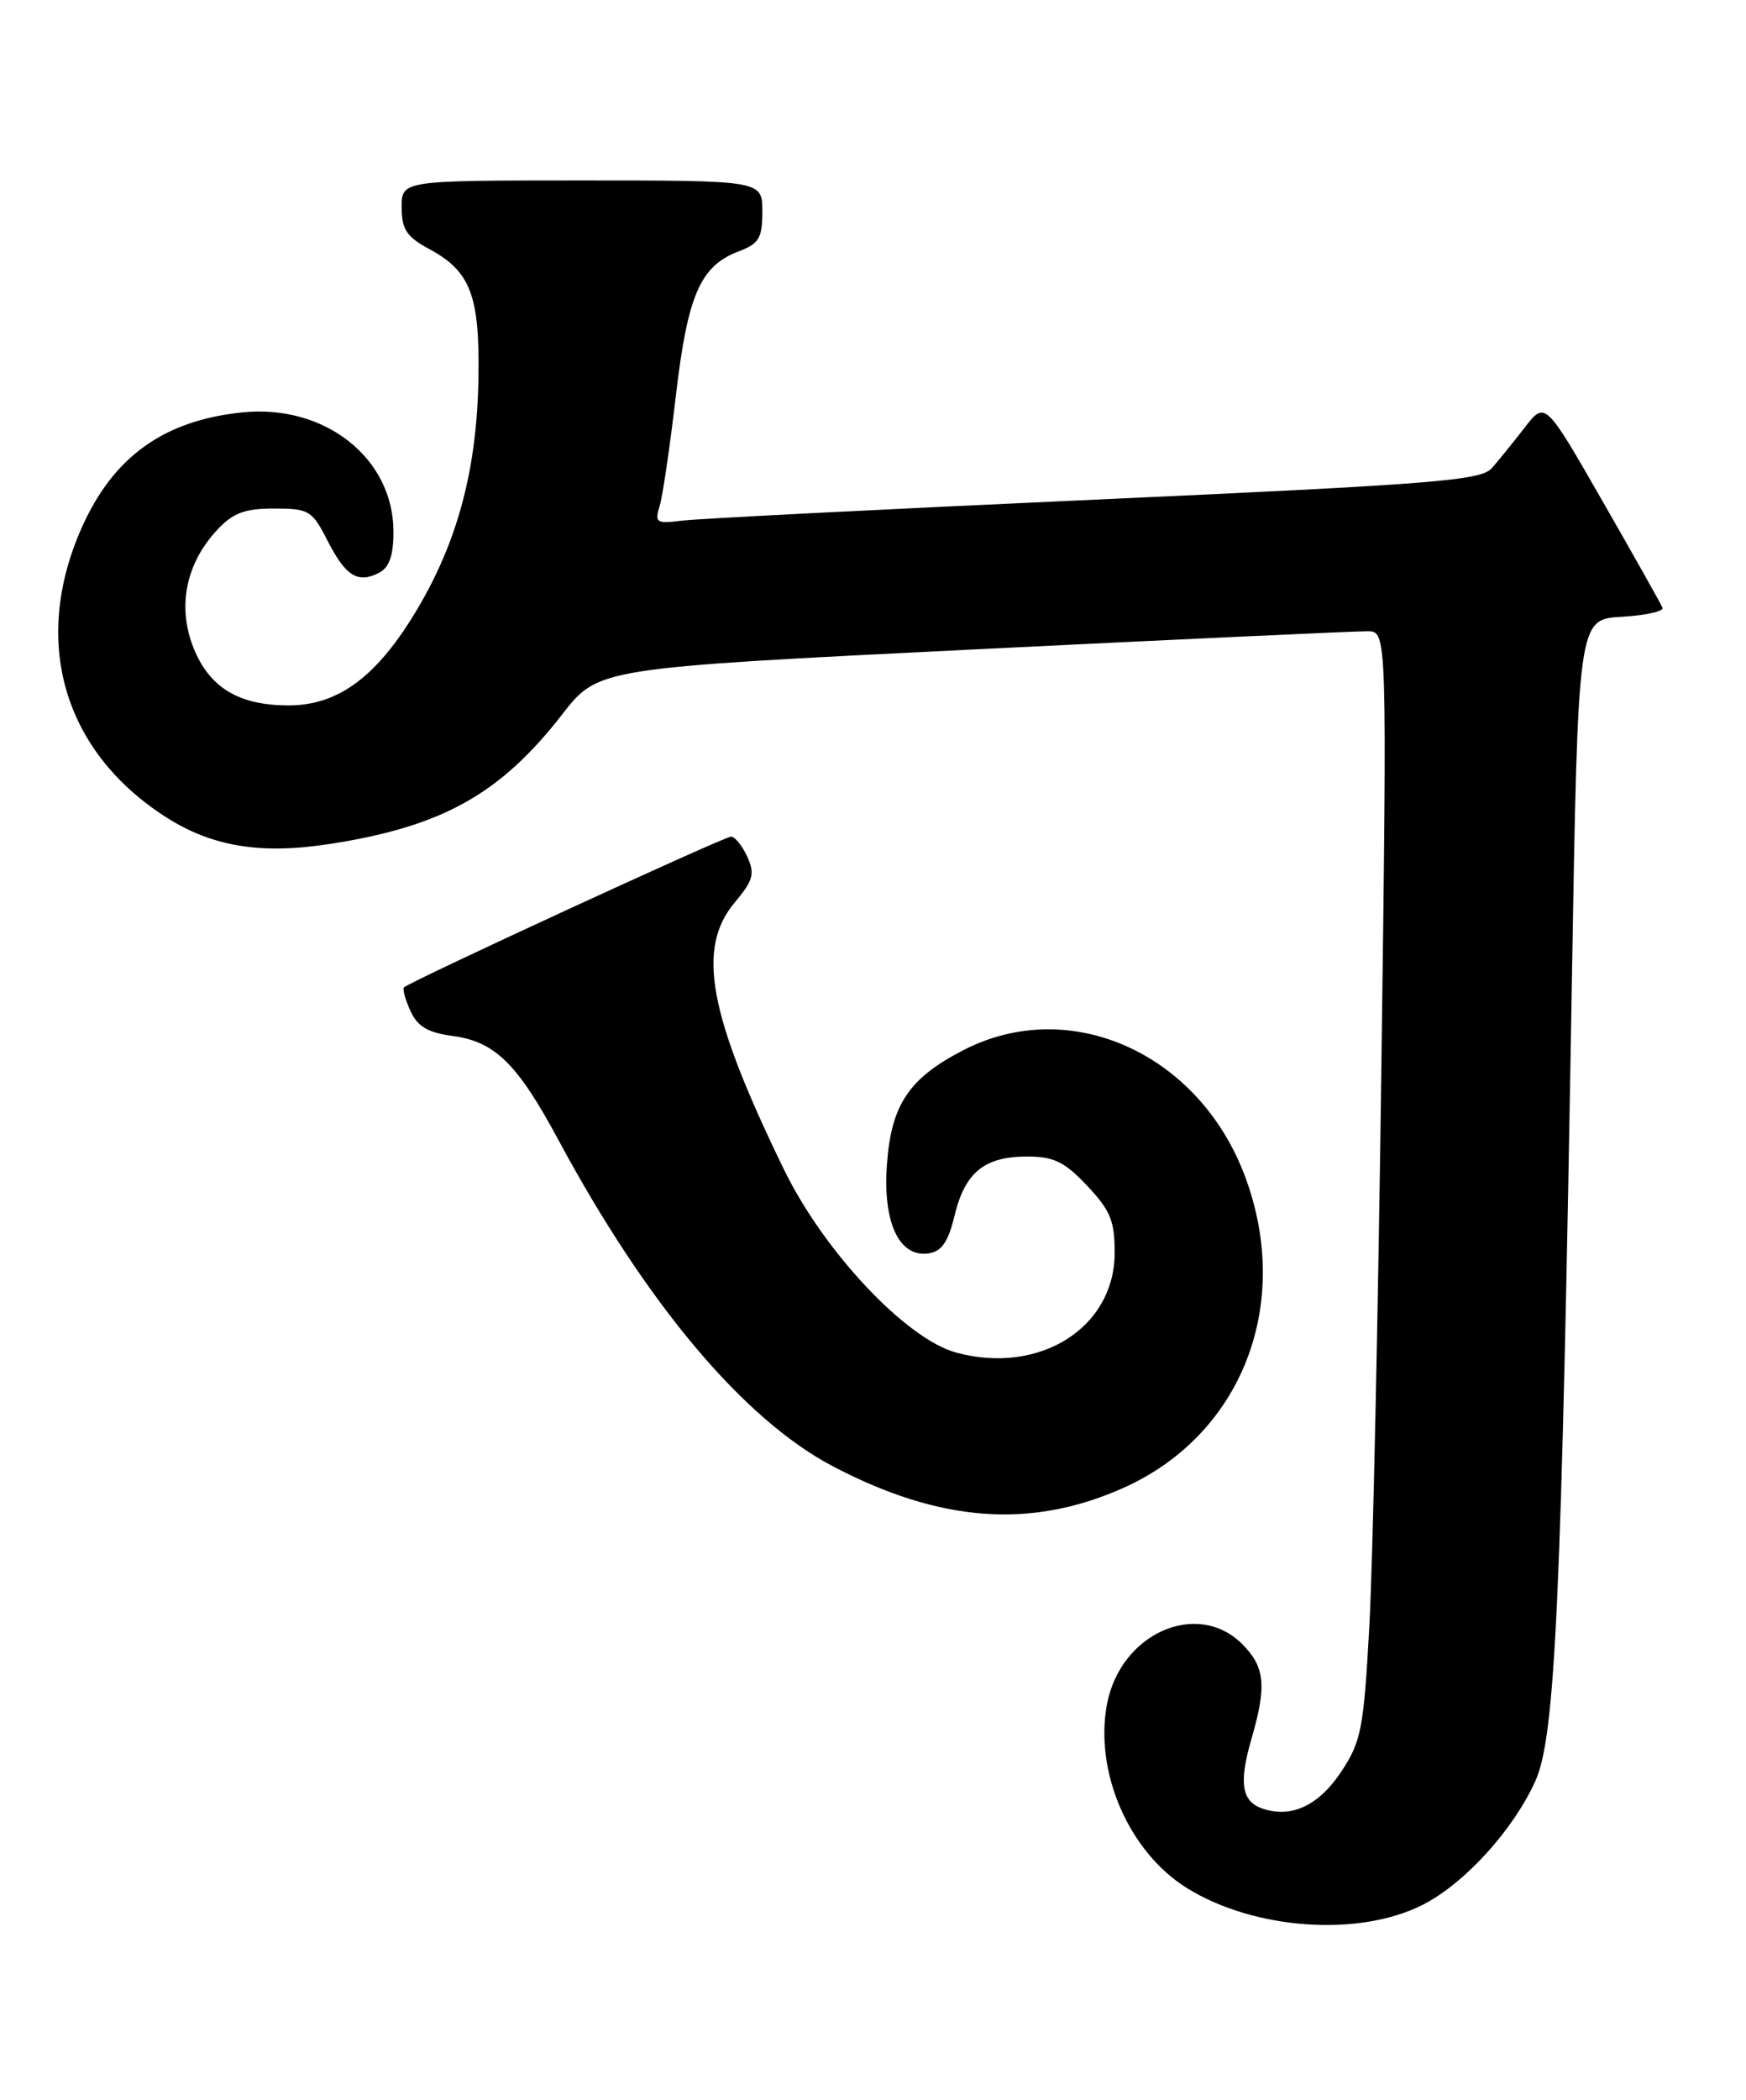 <?xml version="1.0" encoding="UTF-8" standalone="no"?>
<!DOCTYPE svg PUBLIC "-//W3C//DTD SVG 1.1//EN" "http://www.w3.org/Graphics/SVG/1.1/DTD/svg11.dtd" >
<svg xmlns="http://www.w3.org/2000/svg" xmlns:xlink="http://www.w3.org/1999/xlink" version="1.1" viewBox="0 0 213 256">
 <g >
 <path fill="currentColor"
d=" M 173.60 232.21 C 178.70 229.60 184.61 223.10 187.31 217.12 C 189.74 211.74 190.49 195.33 191.76 119.50 C 192.50 75.50 192.50 75.50 197.82 75.20 C 200.74 75.03 202.99 74.53 202.82 74.10 C 202.64 73.66 199.35 67.81 195.50 61.10 C 188.50 48.90 188.50 48.90 186.00 52.13 C 184.62 53.91 182.82 56.13 182.00 57.07 C 180.68 58.59 175.00 59.04 133.50 60.92 C 107.65 62.09 84.99 63.24 83.15 63.48 C 80.07 63.87 79.85 63.72 80.47 61.70 C 80.84 60.49 81.73 54.44 82.45 48.25 C 83.89 35.95 85.43 32.42 90.11 30.65 C 92.60 29.71 93.00 29.03 93.00 25.78 C 93.00 22.00 93.00 22.00 71.00 22.00 C 49.00 22.00 49.00 22.00 49.00 25.27 C 49.00 27.97 49.60 28.87 52.38 30.37 C 57.38 33.06 58.52 36.03 58.37 45.92 C 58.21 57.05 55.89 65.87 50.92 74.24 C 46.05 82.45 41.31 86.00 35.22 86.00 C 29.12 86.00 25.55 83.84 23.60 78.97 C 21.62 74.00 22.66 68.74 26.45 64.65 C 28.41 62.54 29.82 62.00 33.43 62.00 C 37.69 62.00 38.08 62.23 39.95 65.91 C 42.17 70.25 43.65 71.17 46.25 69.83 C 47.49 69.19 48.00 67.73 48.00 64.83 C 48.00 55.85 39.62 49.24 29.54 50.28 C 19.94 51.27 13.79 55.71 9.94 64.40 C 3.83 78.22 7.73 91.59 20.21 99.60 C 25.88 103.23 31.81 104.20 40.26 102.89 C 53.95 100.77 61.03 96.82 68.59 87.09 C 72.98 81.44 72.98 81.44 118.74 79.18 C 143.91 77.94 165.56 76.94 166.86 76.96 C 169.22 77.00 169.22 77.00 168.51 130.75 C 168.12 160.31 167.47 190.68 167.05 198.22 C 166.37 210.73 166.06 212.31 163.65 215.96 C 160.92 220.08 157.65 221.66 154.14 220.54 C 151.47 219.70 151.09 217.44 152.67 212.00 C 154.55 205.54 154.32 203.23 151.55 200.45 C 146.04 194.95 136.62 199.16 135.03 207.85 C 133.51 216.14 137.77 225.84 144.83 230.21 C 153.06 235.29 165.81 236.18 173.60 232.21 Z  M 137.11 181.37 C 151.52 174.90 157.71 158.99 151.88 143.41 C 146.26 128.39 130.53 121.34 117.55 128.02 C 110.88 131.45 108.72 134.67 108.20 141.98 C 107.68 149.05 109.69 153.33 113.27 152.81 C 114.88 152.58 115.68 151.42 116.46 148.16 C 117.74 142.91 120.10 141.00 125.32 141.00 C 128.55 141.00 129.88 141.65 132.63 144.57 C 135.48 147.59 136.00 148.87 135.98 152.82 C 135.93 161.91 126.79 167.64 116.67 164.91 C 110.55 163.26 100.52 152.61 95.63 142.57 C 86.41 123.62 84.94 115.61 89.64 110.02 C 91.89 107.34 92.11 106.54 91.16 104.44 C 90.54 103.10 89.65 102.00 89.18 102.00 C 88.33 102.00 50.01 119.66 49.28 120.38 C 49.09 120.58 49.44 121.87 50.07 123.25 C 50.93 125.15 52.20 125.90 55.21 126.30 C 60.38 126.99 63.12 129.68 68.10 138.94 C 78.89 158.99 90.73 173.06 101.61 178.77 C 114.70 185.63 125.81 186.44 137.11 181.37 Z "/>
</g>
</svg>